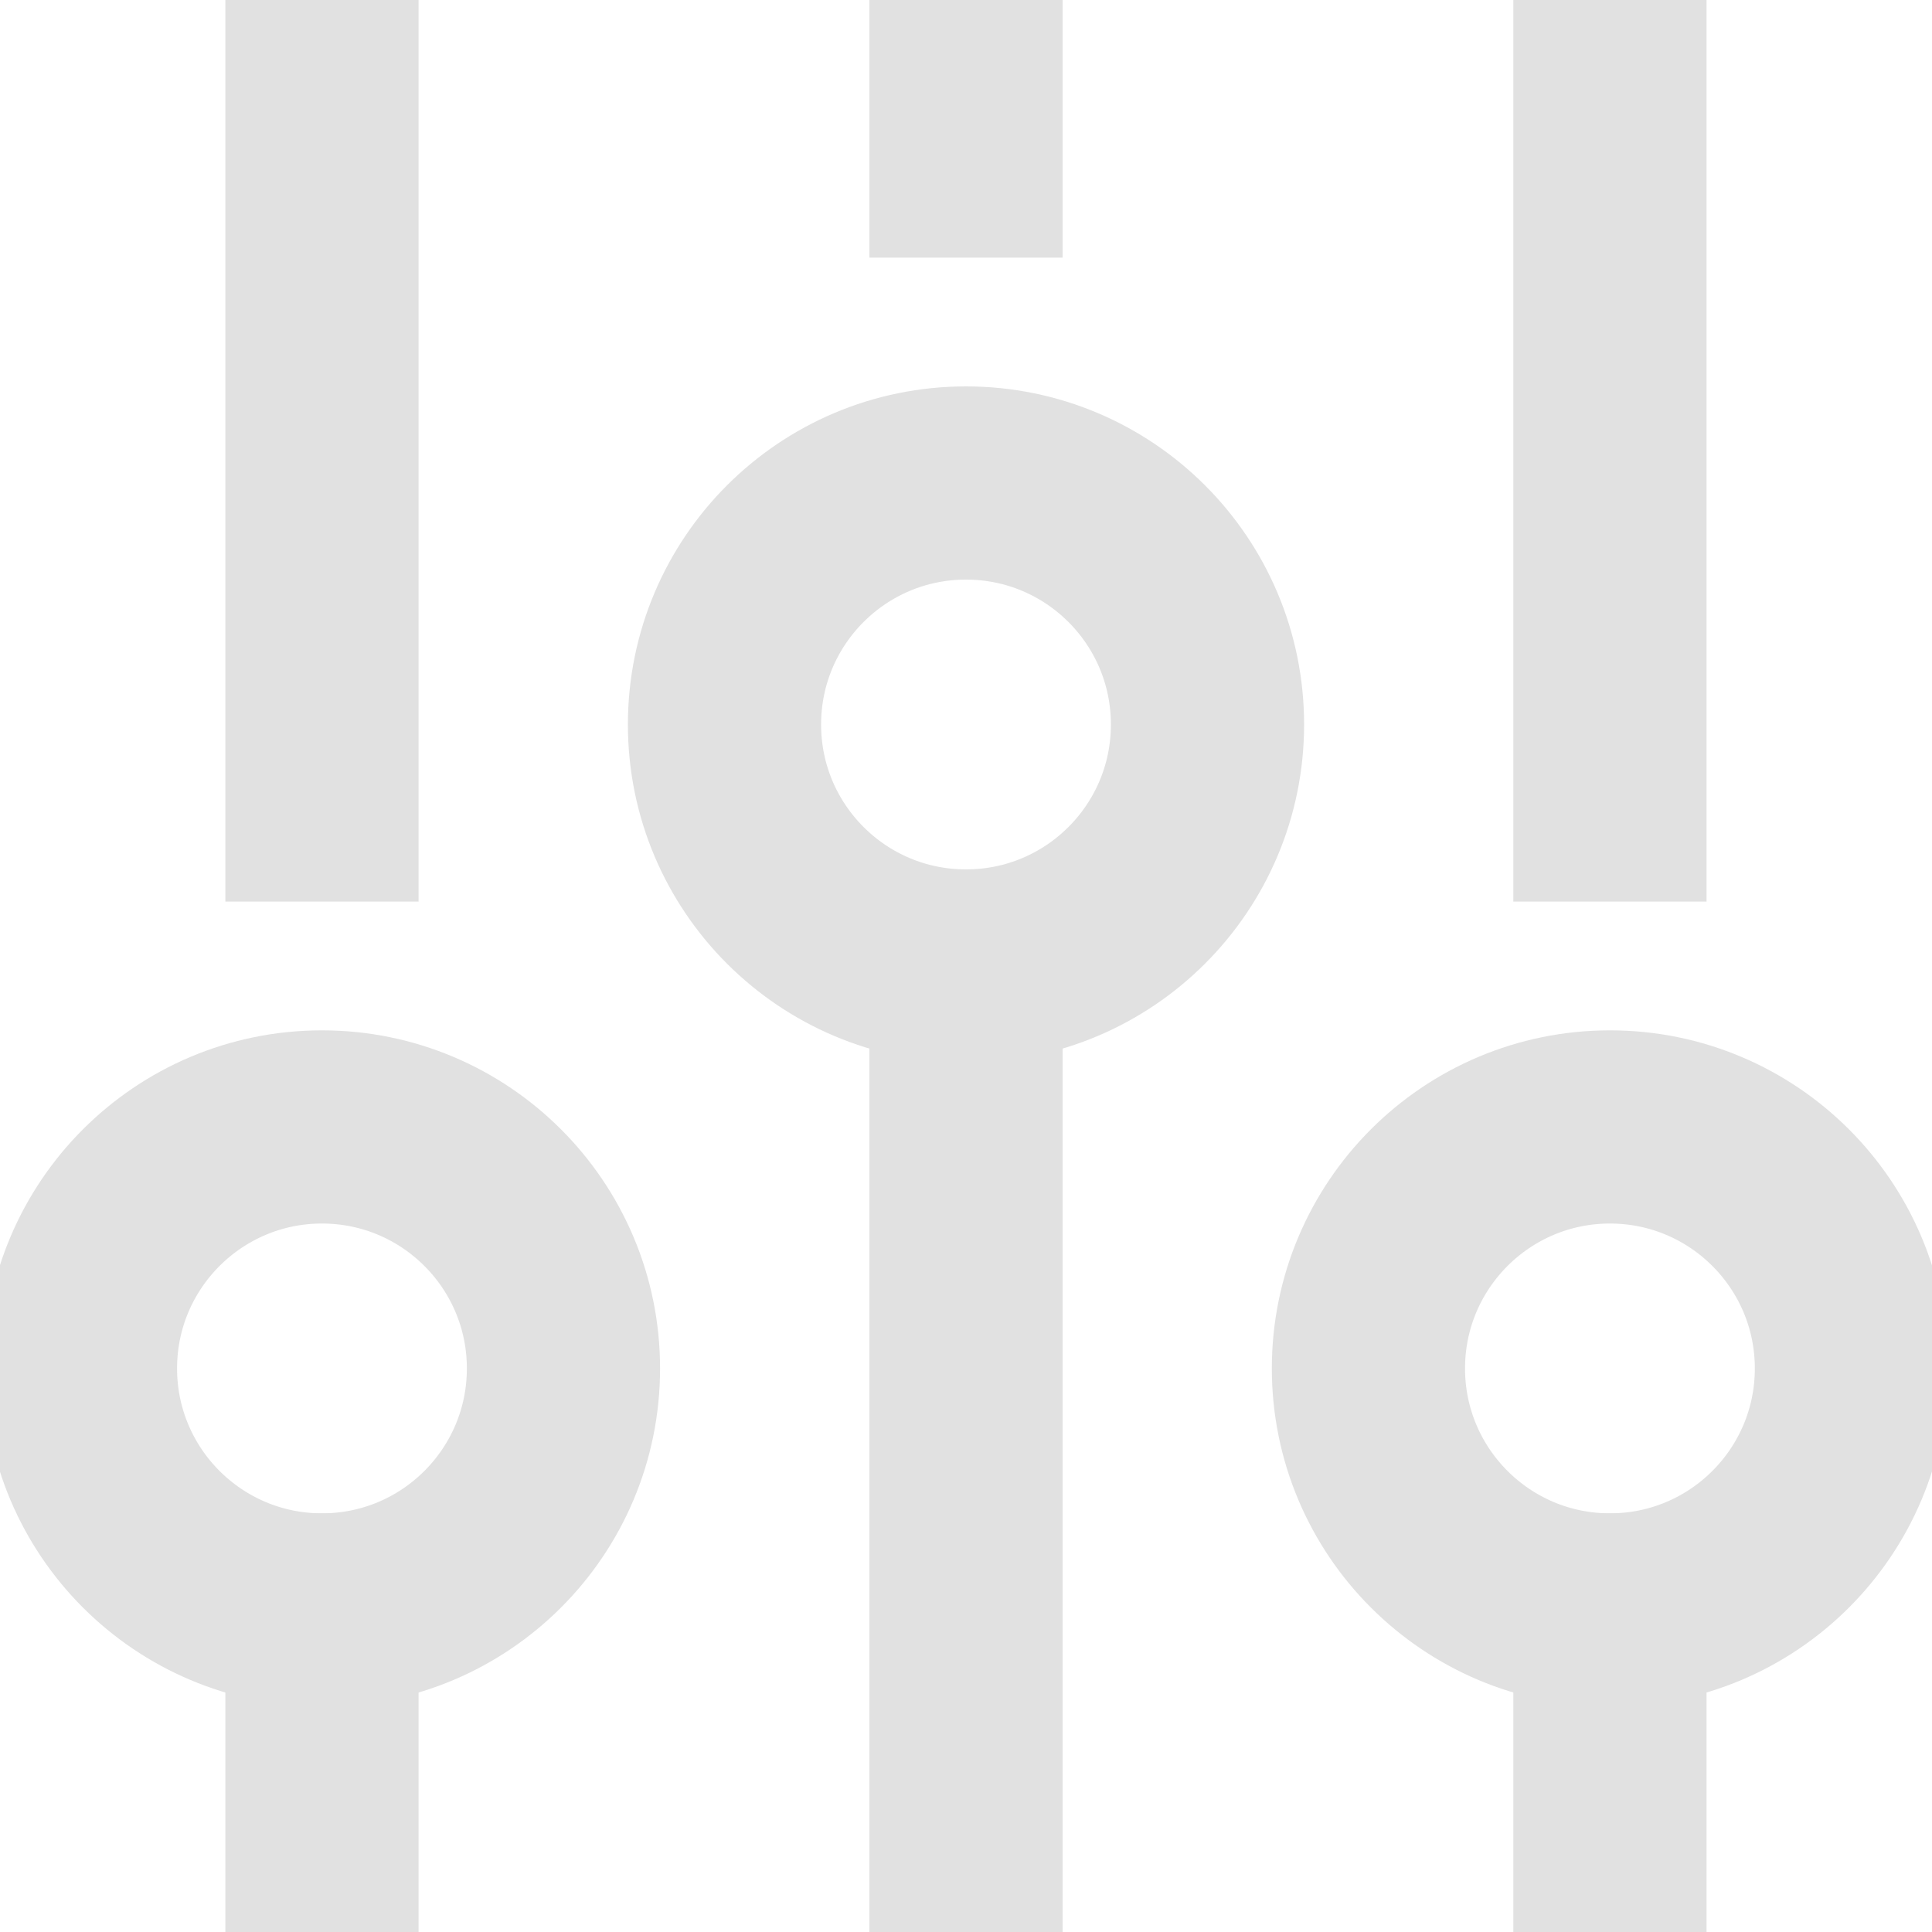 <svg width="20" height="20" viewBox="0 0 20 20" fill="none" xmlns="http://www.w3.org/2000/svg">
<g opacity="0.12" clip-path="url(#clip0)">
<path d="M3.333 8.333V0.833" stroke="black" stroke-width="2" stroke-miterlimit="10" stroke-linecap="square"/>
<path d="M3.333 19.166V16.666" stroke="black" stroke-width="2" stroke-miterlimit="10" stroke-linecap="square"/>
<path d="M10 1.667V0.833" stroke="black" stroke-width="2" stroke-miterlimit="10" stroke-linecap="square"/>
<path d="M10 19.167V10" stroke="black" stroke-width="2" stroke-miterlimit="10" stroke-linecap="square"/>
<path d="M16.666 8.333V0.833" stroke="black" stroke-width="2" stroke-miterlimit="10" stroke-linecap="square"/>
<path d="M16.666 19.166V16.666" stroke="black" stroke-width="2" stroke-miterlimit="10" stroke-linecap="square"/>
<path d="M3.333 16.666C4.714 16.666 5.833 15.547 5.833 14.166C5.833 12.786 4.714 11.666 3.333 11.666C1.952 11.666 0.833 12.786 0.833 14.166C0.833 15.547 1.952 16.666 3.333 16.666Z" stroke="black" stroke-width="2" stroke-miterlimit="10" stroke-linecap="square"/>
<path d="M10 10C11.381 10 12.5 8.881 12.5 7.5C12.5 6.119 11.381 5 10 5C8.619 5 7.5 6.119 7.5 7.5C7.5 8.881 8.619 10 10 10Z" stroke="black" stroke-width="2" stroke-miterlimit="10" stroke-linecap="square"/>
<path d="M16.666 16.666C18.047 16.666 19.166 15.547 19.166 14.166C19.166 12.786 18.047 11.666 16.666 11.666C15.285 11.666 14.166 12.786 14.166 14.166C14.166 15.547 15.285 16.666 16.666 16.666Z" stroke="black" stroke-width="2" stroke-miterlimit="10" stroke-linecap="square"/>
</g>
<defs>
<clipPath id="clip0">
<rect width="20" height="20" fill="white"/>
</clipPath>
</defs>
</svg>
